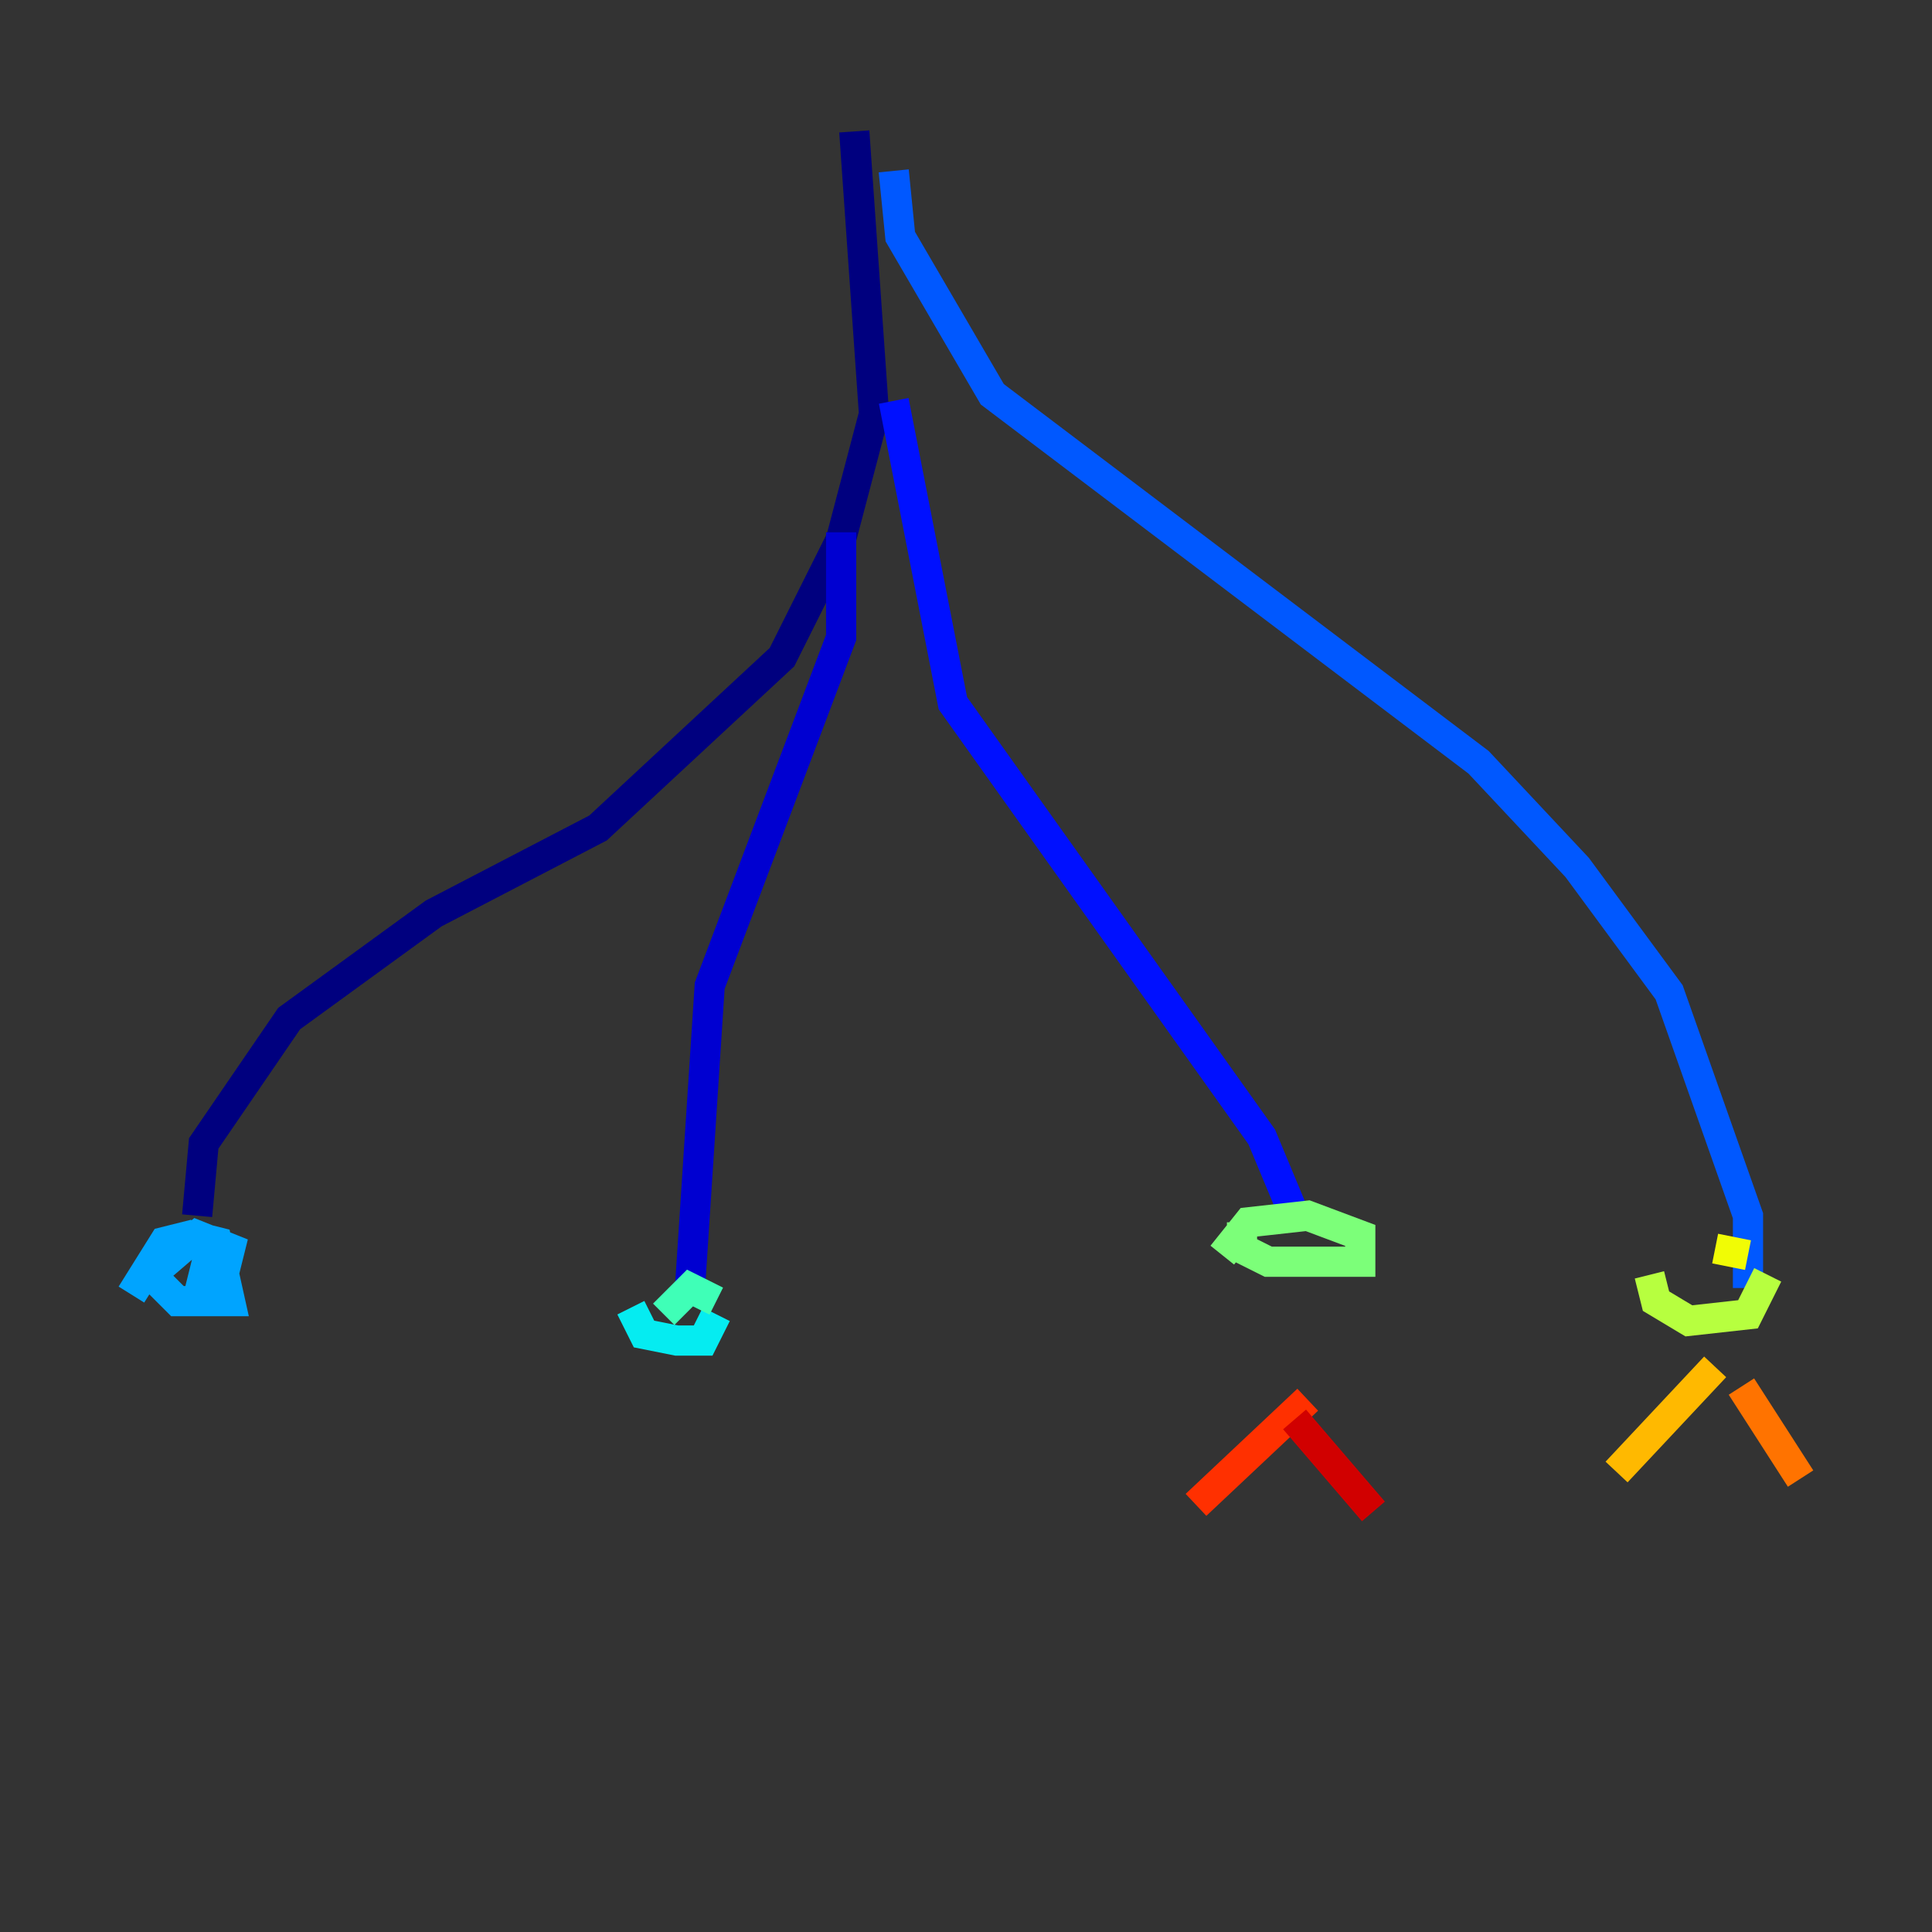 <?xml version="1.0" encoding="utf-8" ?>
<svg baseProfile="tiny" height="128" version="1.2" viewBox="0,0,128,128" width="128" xmlns="http://www.w3.org/2000/svg" xmlns:ev="http://www.w3.org/2001/xml-events" xmlns:xlink="http://www.w3.org/1999/xlink"><rect x="0" y="0" width="128" height="128" fill="#333333" stroke="none"/><defs /><polyline fill="none" points="56.599,8.707 57.905,27.429 55.728,35.701 51.809,43.537 39.619,54.857 28.735,60.517 19.157,67.483 13.497,75.755 13.061,80.544" stroke="#00007f" stroke-width="2" /><polyline fill="none" points="55.728,35.265 55.728,42.231 47.02,65.306 45.714,85.333" stroke="#0000d1" stroke-width="2" /><polyline fill="none" points="59.211,26.558 63.129,46.585 83.592,75.32 85.769,80.544" stroke="#0010ff" stroke-width="2" /><polyline fill="none" points="59.211,11.32 59.646,15.674 65.742,26.122 97.959,50.503 104.49,57.469 110.585,65.742 115.809,80.544 115.809,85.333" stroke="#0058ff" stroke-width="2" /><polyline fill="none" points="13.932,82.721 13.497,84.463 14.803,84.463 15.238,82.721 13.061,81.85 10.014,84.463 11.755,86.204 15.238,86.204 14.367,82.286 12.626,81.85 10.884,82.286 8.707,85.769" stroke="#00a4ff" stroke-width="2" /><polyline fill="none" points="41.796,86.639 42.667,88.381 44.843,88.816 46.585,88.816 47.456,87.075" stroke="#05ecf1" stroke-width="2" /><polyline fill="none" points="47.456,86.204 45.714,85.333 43.973,87.075" stroke="#3fffb7" stroke-width="2" /><polyline fill="none" points="82.286,80.98 82.286,82.721 84.027,83.592 90.122,83.592 90.122,81.85 86.639,80.544 82.721,80.98 80.98,83.156" stroke="#7cff79" stroke-width="2" /><polyline fill="none" points="109.279,84.463 109.714,86.204 111.891,87.51 115.809,87.075 117.116,84.463" stroke="#b7ff3f" stroke-width="2" /><polyline fill="none" points="115.809,83.156 113.633,82.721" stroke="#f1fc05" stroke-width="2" /><polyline fill="none" points="113.633,90.558 107.102,97.524" stroke="#ffb900" stroke-width="2" /><polyline fill="none" points="115.374,91.864 119.293,97.959" stroke="#ff7300" stroke-width="2" /><polyline fill="none" points="86.639,92.735 79.238,99.701" stroke="#ff3000" stroke-width="2" /><polyline fill="none" points="85.769,94.041 90.993,100.136" stroke="#d10000" stroke-width="2" /><polyline fill="none" points="45.279,96.218 45.279,96.218" stroke="#7f0000" stroke-width="2" /></svg>